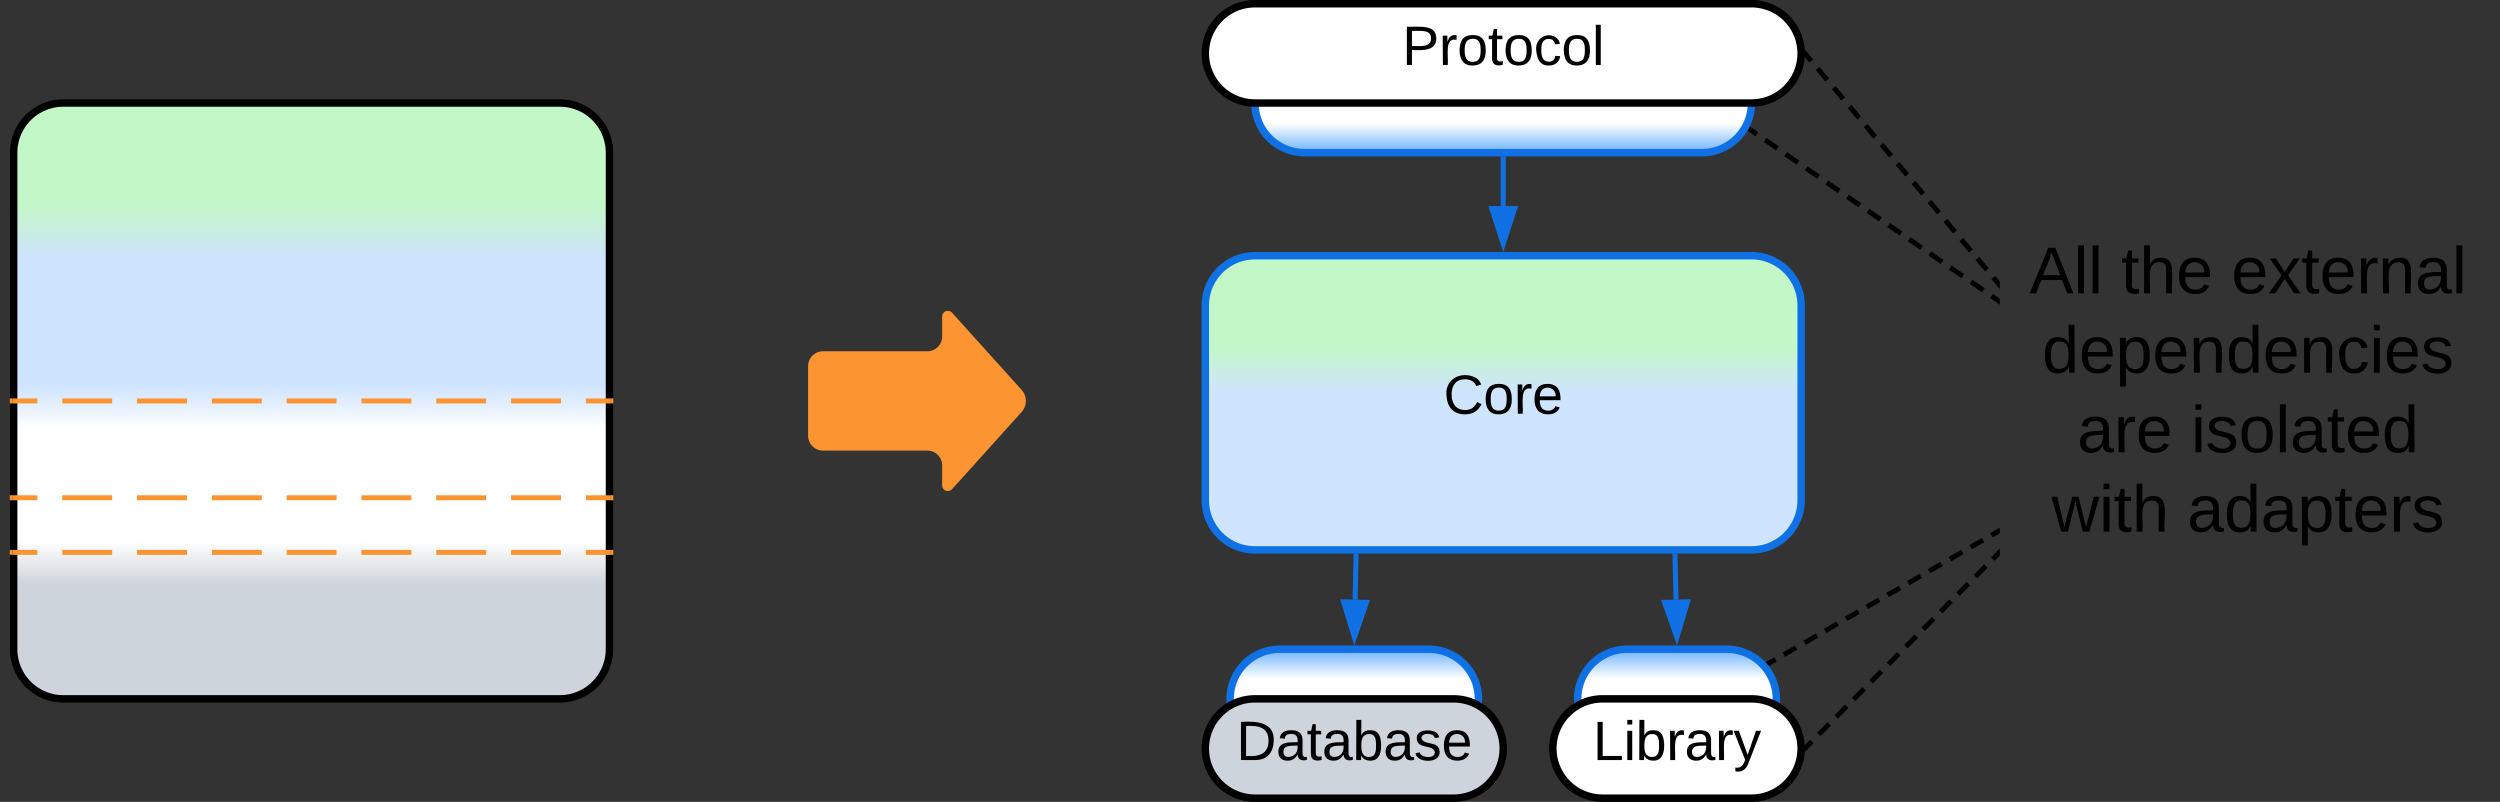 <svg xmlns="http://www.w3.org/2000/svg" xmlns:xlink="http://www.w3.org/1999/xlink" xmlns:lucid="lucid" width="1007" height="323"><rect width="100%" height="100%" fill="#333333" stroke="none"/><g transform="translate(-274.5 -518.5)" lucid:page-tab-id="0_0"><path d="M280 580a20 20 0 0 1 20-20h200a20 20 0 0 1 20 20v200a20 20 0 0 1-20 20H300a20 20 0 0 1-20-20z" stroke="#000" stroke-width="3" fill="url(#a)"/><path d="M600 666a6 6 0 0 1 6-6h42a6 6 0 0 0 6-6v-8a2.3 2.3 0 0 1 4-1.54l28 31.08a6.67 6.67 0 0 1 0 8.92l-28 31.08a2.3 2.3 0 0 1-4-1.54v-8a6 6 0 0 0-6-6h-42a6 6 0 0 1-6-6z" fill="#fc9432"/><path d="M1080 566a6 6 0 0 1 6-6h188a6 6 0 0 1 6 6v228a6 6 0 0 1-6 6h-188a6 6 0 0 1-6-6z" stroke="#000" stroke-opacity="0" stroke-width="3" fill="#fff" fill-opacity="0"/><use xlink:href="#b" transform="matrix(1,0,0,1,1085,565) translate(7 71.646)"/><use xlink:href="#c" transform="matrix(1,0,0,1,1085,565) translate(43.889 71.646)"/><use xlink:href="#d" transform="matrix(1,0,0,1,1085,565) translate(88.333 71.646)"/><use xlink:href="#e" transform="matrix(1,0,0,1,1085,565) translate(12.074 103.646)"/><use xlink:href="#f" transform="matrix(1,0,0,1,1085,565) translate(26.222 135.646)"/><use xlink:href="#g" transform="matrix(1,0,0,1,1085,565) translate(72.074 135.646)"/><use xlink:href="#h" transform="matrix(1,0,0,1,1085,565) translate(15.852 167.646)"/><use xlink:href="#i" transform="matrix(1,0,0,1,1085,565) translate(70.519 167.646)"/><path d="M987.15 785.55l2.5-1.44m3.35-1.9l5.02-2.9m3.34-1.92l5.02-2.88m3.35-1.93l5-2.88m3.36-1.93l5-2.9m3.35-1.9l5.02-2.9m3.34-1.92l5.03-2.88m3.35-1.93l5-2.88m3.36-1.92l5.02-2.9m3.34-1.9l5.02-2.9m3.34-1.92l5.02-2.88m3.34-1.93l2.5-1.43" stroke="#000" stroke-width="2" fill="none"/><path d="M987.66 786.4l-.74.4-1.28-1.5 1.04-.6zM1080 733.3l-.4.23-.97-1.7 1.37-.78z" stroke="#000" stroke-width=".05" fill="#000"/><path d="M979.66 570.86l2.5 1.7m3.3 2.3l4.98 3.42m3.32 2.3l4.98 3.42m3.3 2.3l5 3.4m3.3 2.3l4.98 3.43m3.32 2.3l4.97 3.4m3.33 2.3l4.98 3.43m3.32 2.28l4.98 3.43m3.32 2.3l4.97 3.42m3.3 2.27l5 3.43m3.3 2.3l4.98 3.42m3.32 2.28l4.97 3.43m3.32 2.3l2.48 1.7" stroke="#000" stroke-width="2" fill="none"/><path d="M980.24 570.07l-1.1 1.6-.8-.55.82-1.36.14-.34zM1080 638.82v2.36l-1.4-.96 1.1-1.6z" stroke="#000" stroke-width=".05" fill="#000"/><path d="M780 560a20 20 0 0 1 20-20h160a20 20 0 0 1 20 20 20 20 0 0 1-20 20H800a20 20 0 0 1-20-20z" stroke="#1071e5" stroke-width="3" fill="url(#j)" transform="matrix(-1,1.2246467991473532e-16,-1.2246467991473532e-16,-1,1760,1120)"/><path d="M770 800a20 20 0 0 1 20-20h60a20 20 0 0 1 20 20 20 20 0 0 1-20 20h-60a20 20 0 0 1-20-20z" stroke="#1071e5" stroke-width="3" fill="url(#k)"/><path d="M910 800a20 20 0 0 1 20-20h40a20 20 0 0 1 20 20 20 20 0 0 1-20 20h-40a20 20 0 0 1-20-20z" stroke="#1071e5" stroke-width="3" fill="url(#l)"/><path d="M760 820a20 20 0 0 1 20-20h80a20 20 0 0 1 20 20 20 20 0 0 1-20 20h-80a20 20 0 0 1-20-20z" stroke="#000" stroke-width="3" fill="#ced4db"/><use xlink:href="#m" transform="matrix(1,0,0,1,765,805) translate(7.505 19.653)"/><path d="M760 641.5a20 20 0 0 1 20-20h200a20 20 0 0 1 20 20V720a20 20 0 0 1-20 20H780a20 20 0 0 1-20-20z" stroke="#1071e5" stroke-width="3" fill="url(#n)"/><use xlink:href="#o" transform="matrix(1,0,0,1,765,626.5) translate(90.988 58.653)"/><path d="M820.7 742.5l-.35 17.5" stroke="#1071e5" stroke-width="2" fill="none"/><path d="M821.66 742.54l-1.95-.03.03-1h1.95z" stroke="#1071e5" stroke-width=".05" fill="#1071e5"/><path d="M820.06 775.26l-4.36-14.35 9.27.2z" stroke="#1071e5" stroke-width="2" fill="#1071e5"/><path d="M900 820a20 20 0 0 1 20-20h60a20 20 0 0 1 20 20 20 20 0 0 1-20 20h-60a20 20 0 0 1-20-20z" stroke="#000" stroke-width="3" fill="#fff"/><use xlink:href="#p" transform="matrix(1,0,0,1,905,805) translate(11.147 19.653)"/><path d="M949.2 742.5l.4 17.5" stroke="#1071e5" stroke-width="2" fill="none"/><path d="M950.18 742.5l-1.95.05-.03-1.05h1.95z" stroke="#1071e5" stroke-width=".05" fill="#1071e5"/><path d="M949.93 775.26l-4.95-14.15 9.26-.2z" stroke="#1071e5" stroke-width="2" fill="#1071e5"/><path d="M760 540a20 20 0 0 1 20-20h200a20 20 0 0 1 20 20 20 20 0 0 1-20 20H780a20 20 0 0 1-20-20z" stroke="#000" stroke-width="3" fill="#fff"/><use xlink:href="#q" transform="matrix(1,0,0,1,765,525) translate(74.326 19.653)"/><path d="M880 582.5v19" stroke="#1071e5" stroke-width="2" fill="none"/><path d="M880.98 582.53H879v-1.03H881z" stroke="#1071e5" stroke-width=".05" fill="#1071e5"/><path d="M880 616.76l-4.63-14.26h9.26z" stroke="#1071e5" stroke-width="2" fill="#1071e5"/><path d="M1002.15 540.76l1.93 2.3m2.57 3.06l3.86 4.6m2.6 3.05l3.85 4.6m2.57 3.05l3.86 4.6m2.57 3.05l3.87 4.6m2.57 3.05l3.85 4.6m2.57 3.05l3.86 4.6m2.58 3.05l3.86 4.6m2.57 3.05l3.85 4.6m2.57 3.05l3.87 4.6m2.56 3.05l3.86 4.6m2.57 3.05l3.85 4.6m2.58 3.05l1.93 2.3" stroke="#000" stroke-width="2" fill="none"/><path d="M1002.9 540.16l-1.48 1.25h-.02l.1-1.4-.13-1.67zM1080 634.85l-1.4-1.67 1.4-1.2z" stroke="#000" stroke-width=".05" fill="#000"/><path d="M1079.3 741.58l-2.1 2.12m-2.8 2.82l-4.2 4.24m-2.82 2.83l-4.2 4.23m-2.8 2.82l-4.2 4.24m-2.8 2.82l-4.22 4.24m-2.8 2.82l-4.2 4.24m-2.8 2.83l-4.2 4.24m-2.82 2.8l-4.2 4.25m-2.8 2.83l-4.2 4.24m-2.8 2.82l-4.22 4.24m-2.8 2.83l-4.2 4.25m-2.8 2.82l-2.1 2.12" stroke="#000" stroke-width="2" fill="none"/><path d="M1080 742.25l-.03.03-1.38-1.37 1.4-1.4zM1002.92 819.96l-1.53 1.54.1-1.5-.1-1.28.13-.13z" stroke="#000" stroke-width=".05" fill="#000"/><path d="M279.5 741h10.04m10.04 0h20.1m10.03 0h20.1m10.03 0h20.1m10.03 0h20.08m10.04 0h20.1m10.03 0h20.1m10.03 0h20.1m10.03 0h10.04" stroke="#fc9432" stroke-width="2" fill="none"/><path d="M279.53 741.98h-1.03V740h1.03zM521.5 741.98h-1.03V740h1.03z" stroke="#fc9432" stroke-width=".05" fill="#fc9432"/><path d="M279.5 680h10.04m10.04 0h20.1m10.03 0h20.1m10.03 0h20.1m10.03 0h20.08m10.04 0h20.1m10.03 0h20.1m10.03 0h20.1m10.03 0h10.04" stroke="#fc9432" stroke-width="2" fill="none"/><path d="M279.53 680.98h-1.03V679h1.03zM521.5 680.98h-1.03V679h1.03z" stroke="#fc9432" stroke-width=".05" fill="#fc9432"/><path d="M279.5 719h10.04m10.04 0h20.1m10.03 0h20.1m10.03 0h20.1m10.03 0h20.08m10.04 0h20.1m10.03 0h20.1m10.03 0h20.1m10.03 0h10.04" stroke="#fc9432" stroke-width="2" fill="none"/><path d="M279.53 719.98h-1.03V718h1.03zM521.5 719.98h-1.03V718h1.03z" stroke="#fc9432" stroke-width=".05" fill="#fc9432"/><defs><linearGradient gradientUnits="userSpaceOnUse" id="a" x1="280" y1="800" x2="280" y2="560"><stop offset="19.2%" stop-color="#ced4db"/><stop offset="26.45%" stop-color="#fff"/><stop offset="45.29%" stop-color="#fff"/><stop offset="52.54%" stop-color="#cfe4ff"/><stop offset="73.91%" stop-color="#cfe4ff"/><stop offset="82.97%" stop-color="#c3f7c8"/></linearGradient><path d="M205 0l-28-72H64L36 0H1l101-248h38L239 0h-34zm-38-99l-47-123c-12 45-31 82-46 123h93" id="r"/><path d="M24 0v-261h32V0H24" id="s"/><g id="b"><use transform="matrix(0.074,0,0,0.074,0,0)" xlink:href="#r"/><use transform="matrix(0.074,0,0,0.074,17.778,0)" xlink:href="#s"/><use transform="matrix(0.074,0,0,0.074,23.63,0)" xlink:href="#s"/></g><path d="M59-47c-2 24 18 29 38 22v24C64 9 27 4 27-40v-127H5v-23h24l9-43h21v43h35v23H59v120" id="t"/><path d="M106-169C34-169 62-67 57 0H25v-261h32l-1 103c12-21 28-36 61-36 89 0 53 116 60 194h-32v-121c2-32-8-49-39-48" id="u"/><path d="M100-194c63 0 86 42 84 106H49c0 40 14 67 53 68 26 1 43-12 49-29l28 8c-11 28-37 45-77 45C44 4 14-33 15-96c1-61 26-98 85-98zm52 81c6-60-76-77-97-28-3 7-6 17-6 28h103" id="v"/><g id="c"><use transform="matrix(0.074,0,0,0.074,0,0)" xlink:href="#t"/><use transform="matrix(0.074,0,0,0.074,7.407,0)" xlink:href="#u"/><use transform="matrix(0.074,0,0,0.074,22.222,0)" xlink:href="#v"/></g><path d="M141 0L90-78 38 0H4l68-98-65-92h35l48 74 47-74h35l-64 92 68 98h-35" id="w"/><path d="M114-163C36-179 61-72 57 0H25l-1-190h30c1 12-1 29 2 39 6-27 23-49 58-41v29" id="x"/><path d="M117-194c89-4 53 116 60 194h-32v-121c0-31-8-49-39-48C34-167 62-67 57 0H25l-1-190h30c1 10-1 24 2 32 11-22 29-35 61-36" id="y"/><path d="M141-36C126-15 110 5 73 4 37 3 15-17 15-53c-1-64 63-63 125-63 3-35-9-54-41-54-24 1-41 7-42 31l-33-3c5-37 33-52 76-52 45 0 72 20 72 64v82c-1 20 7 32 28 27v20c-31 9-61-2-59-35zM48-53c0 20 12 33 32 33 41-3 63-29 60-74-43 2-92-5-92 41" id="z"/><g id="d"><use transform="matrix(0.074,0,0,0.074,0,0)" xlink:href="#v"/><use transform="matrix(0.074,0,0,0.074,14.815,0)" xlink:href="#w"/><use transform="matrix(0.074,0,0,0.074,28.148,0)" xlink:href="#t"/><use transform="matrix(0.074,0,0,0.074,35.556,0)" xlink:href="#v"/><use transform="matrix(0.074,0,0,0.074,50.37,0)" xlink:href="#x"/><use transform="matrix(0.074,0,0,0.074,59.185,0)" xlink:href="#y"/><use transform="matrix(0.074,0,0,0.074,74,0)" xlink:href="#z"/><use transform="matrix(0.074,0,0,0.074,88.815,0)" xlink:href="#s"/></g><path d="M85-194c31 0 48 13 60 33l-1-100h32l1 261h-30c-2-10 0-23-3-31C134-8 116 4 85 4 32 4 16-35 15-94c0-66 23-100 70-100zm9 24c-40 0-46 34-46 75 0 40 6 74 45 74 42 0 51-32 51-76 0-42-9-74-50-73" id="A"/><path d="M115-194c55 1 70 41 70 98S169 2 115 4C84 4 66-9 55-30l1 105H24l-1-265h31l2 30c10-21 28-34 59-34zm-8 174c40 0 45-34 45-75s-6-73-45-74c-42 0-51 32-51 76 0 43 10 73 51 73" id="B"/><path d="M96-169c-40 0-48 33-48 73s9 75 48 75c24 0 41-14 43-38l32 2c-6 37-31 61-74 61-59 0-76-41-82-99-10-93 101-131 147-64 4 7 5 14 7 22l-32 3c-4-21-16-35-41-35" id="C"/><path d="M24-231v-30h32v30H24zM24 0v-190h32V0H24" id="D"/><path d="M135-143c-3-34-86-38-87 0 15 53 115 12 119 90S17 21 10-45l28-5c4 36 97 45 98 0-10-56-113-15-118-90-4-57 82-63 122-42 12 7 21 19 24 35" id="E"/><g id="e"><use transform="matrix(0.074,0,0,0.074,0,0)" xlink:href="#A"/><use transform="matrix(0.074,0,0,0.074,14.815,0)" xlink:href="#v"/><use transform="matrix(0.074,0,0,0.074,29.63,0)" xlink:href="#B"/><use transform="matrix(0.074,0,0,0.074,44.444,0)" xlink:href="#v"/><use transform="matrix(0.074,0,0,0.074,59.259,0)" xlink:href="#y"/><use transform="matrix(0.074,0,0,0.074,74.074,0)" xlink:href="#A"/><use transform="matrix(0.074,0,0,0.074,88.889,0)" xlink:href="#v"/><use transform="matrix(0.074,0,0,0.074,103.704,0)" xlink:href="#y"/><use transform="matrix(0.074,0,0,0.074,118.519,0)" xlink:href="#C"/><use transform="matrix(0.074,0,0,0.074,131.852,0)" xlink:href="#D"/><use transform="matrix(0.074,0,0,0.074,137.704,0)" xlink:href="#v"/><use transform="matrix(0.074,0,0,0.074,152.519,0)" xlink:href="#E"/></g><g id="f"><use transform="matrix(0.074,0,0,0.074,0,0)" xlink:href="#z"/><use transform="matrix(0.074,0,0,0.074,14.815,0)" xlink:href="#x"/><use transform="matrix(0.074,0,0,0.074,23.63,0)" xlink:href="#v"/></g><path d="M100-194c62-1 85 37 85 99 1 63-27 99-86 99S16-35 15-95c0-66 28-99 85-99zM99-20c44 1 53-31 53-75 0-43-8-75-51-75s-53 32-53 75 10 74 51 75" id="F"/><g id="g"><use transform="matrix(0.074,0,0,0.074,0,0)" xlink:href="#D"/><use transform="matrix(0.074,0,0,0.074,5.852,0)" xlink:href="#E"/><use transform="matrix(0.074,0,0,0.074,19.185,0)" xlink:href="#F"/><use transform="matrix(0.074,0,0,0.074,34,0)" xlink:href="#s"/><use transform="matrix(0.074,0,0,0.074,39.852,0)" xlink:href="#z"/><use transform="matrix(0.074,0,0,0.074,54.667,0)" xlink:href="#t"/><use transform="matrix(0.074,0,0,0.074,62.074,0)" xlink:href="#v"/><use transform="matrix(0.074,0,0,0.074,76.889,0)" xlink:href="#A"/></g><path d="M206 0h-36l-40-164L89 0H53L-1-190h32L70-26l43-164h34l41 164 42-164h31" id="G"/><g id="h"><use transform="matrix(0.074,0,0,0.074,0,0)" xlink:href="#G"/><use transform="matrix(0.074,0,0,0.074,19.185,0)" xlink:href="#D"/><use transform="matrix(0.074,0,0,0.074,25.037,0)" xlink:href="#t"/><use transform="matrix(0.074,0,0,0.074,32.444,0)" xlink:href="#u"/></g><g id="i"><use transform="matrix(0.074,0,0,0.074,0,0)" xlink:href="#z"/><use transform="matrix(0.074,0,0,0.074,14.815,0)" xlink:href="#A"/><use transform="matrix(0.074,0,0,0.074,29.63,0)" xlink:href="#z"/><use transform="matrix(0.074,0,0,0.074,44.444,0)" xlink:href="#B"/><use transform="matrix(0.074,0,0,0.074,59.259,0)" xlink:href="#t"/><use transform="matrix(0.074,0,0,0.074,66.667,0)" xlink:href="#v"/><use transform="matrix(0.074,0,0,0.074,81.481,0)" xlink:href="#x"/><use transform="matrix(0.074,0,0,0.074,90.296,0)" xlink:href="#E"/></g><linearGradient gradientUnits="userSpaceOnUse" id="j" x1="780" y1="540" x2="780" y2="580"><stop offset="0%" stop-color="#fff"/><stop offset="0%" stop-color="#6db1ff"/><stop offset="29.64%" stop-color="#fff"/></linearGradient><linearGradient gradientUnits="userSpaceOnUse" id="k" x1="770" y1="780" x2="770" y2="820"><stop offset="0%" stop-color="#fff"/><stop offset="0%" stop-color="#6db1ff"/><stop offset="29.64%" stop-color="#fff"/></linearGradient><linearGradient gradientUnits="userSpaceOnUse" id="l" x1="910" y1="780" x2="910" y2="820"><stop offset="0%" stop-color="#fff"/><stop offset="0%" stop-color="#6db1ff"/><stop offset="29.64%" stop-color="#fff"/></linearGradient><path d="M30-248c118-7 216 8 213 122C240-48 200 0 122 0H30v-248zM63-27c89 8 146-16 146-99s-60-101-146-95v194" id="H"/><path d="M115-194c53 0 69 39 70 98 0 66-23 100-70 100C84 3 66-7 56-30L54 0H23l1-261h32v101c10-23 28-34 59-34zm-8 174c40 0 45-34 45-75 0-40-5-75-45-74-42 0-51 32-51 76 0 43 10 73 51 73" id="I"/><g id="m"><use transform="matrix(0.062,0,0,0.062,0,0)" xlink:href="#H"/><use transform="matrix(0.062,0,0,0.062,15.988,0)" xlink:href="#z"/><use transform="matrix(0.062,0,0,0.062,28.333,0)" xlink:href="#t"/><use transform="matrix(0.062,0,0,0.062,34.506,0)" xlink:href="#z"/><use transform="matrix(0.062,0,0,0.062,46.852,0)" xlink:href="#I"/><use transform="matrix(0.062,0,0,0.062,59.198,0)" xlink:href="#z"/><use transform="matrix(0.062,0,0,0.062,71.543,0)" xlink:href="#E"/><use transform="matrix(0.062,0,0,0.062,82.654,0)" xlink:href="#v"/></g><linearGradient gradientUnits="userSpaceOnUse" id="n" x1="760" y1="621.5" x2="760" y2="740"><stop offset="31.16%" stop-color="#c3f7c8"/><stop offset="46.38%" stop-color="#cfe4ff"/></linearGradient><path d="M212-179c-10-28-35-45-73-45-59 0-87 40-87 99 0 60 29 101 89 101 43 0 62-24 78-52l27 14C228-24 195 4 139 4 59 4 22-46 18-125c-6-104 99-153 187-111 19 9 31 26 39 46" id="J"/><g id="o"><use transform="matrix(0.062,0,0,0.062,0,0)" xlink:href="#J"/><use transform="matrix(0.062,0,0,0.062,15.988,0)" xlink:href="#F"/><use transform="matrix(0.062,0,0,0.062,28.333,0)" xlink:href="#x"/><use transform="matrix(0.062,0,0,0.062,35.679,0)" xlink:href="#v"/></g><path d="M30 0v-248h33v221h125V0H30" id="K"/><path d="M179-190L93 31C79 59 56 82 12 73V49c39 6 53-20 64-50L1-190h34L92-34l54-156h33" id="L"/><g id="p"><use transform="matrix(0.062,0,0,0.062,0,0)" xlink:href="#K"/><use transform="matrix(0.062,0,0,0.062,12.346,0)" xlink:href="#D"/><use transform="matrix(0.062,0,0,0.062,17.222,0)" xlink:href="#I"/><use transform="matrix(0.062,0,0,0.062,29.568,0)" xlink:href="#x"/><use transform="matrix(0.062,0,0,0.062,36.914,0)" xlink:href="#z"/><use transform="matrix(0.062,0,0,0.062,49.259,0)" xlink:href="#x"/><use transform="matrix(0.062,0,0,0.062,56.605,0)" xlink:href="#L"/></g><path d="M30-248c87 1 191-15 191 75 0 78-77 80-158 76V0H30v-248zm33 125c57 0 124 11 124-50 0-59-68-47-124-48v98" id="M"/><g id="q"><use transform="matrix(0.062,0,0,0.062,0,0)" xlink:href="#M"/><use transform="matrix(0.062,0,0,0.062,14.815,0)" xlink:href="#x"/><use transform="matrix(0.062,0,0,0.062,22.16,0)" xlink:href="#F"/><use transform="matrix(0.062,0,0,0.062,34.506,0)" xlink:href="#t"/><use transform="matrix(0.062,0,0,0.062,40.679,0)" xlink:href="#F"/><use transform="matrix(0.062,0,0,0.062,53.025,0)" xlink:href="#C"/><use transform="matrix(0.062,0,0,0.062,64.136,0)" xlink:href="#F"/><use transform="matrix(0.062,0,0,0.062,76.481,0)" xlink:href="#s"/></g></defs></g></svg>